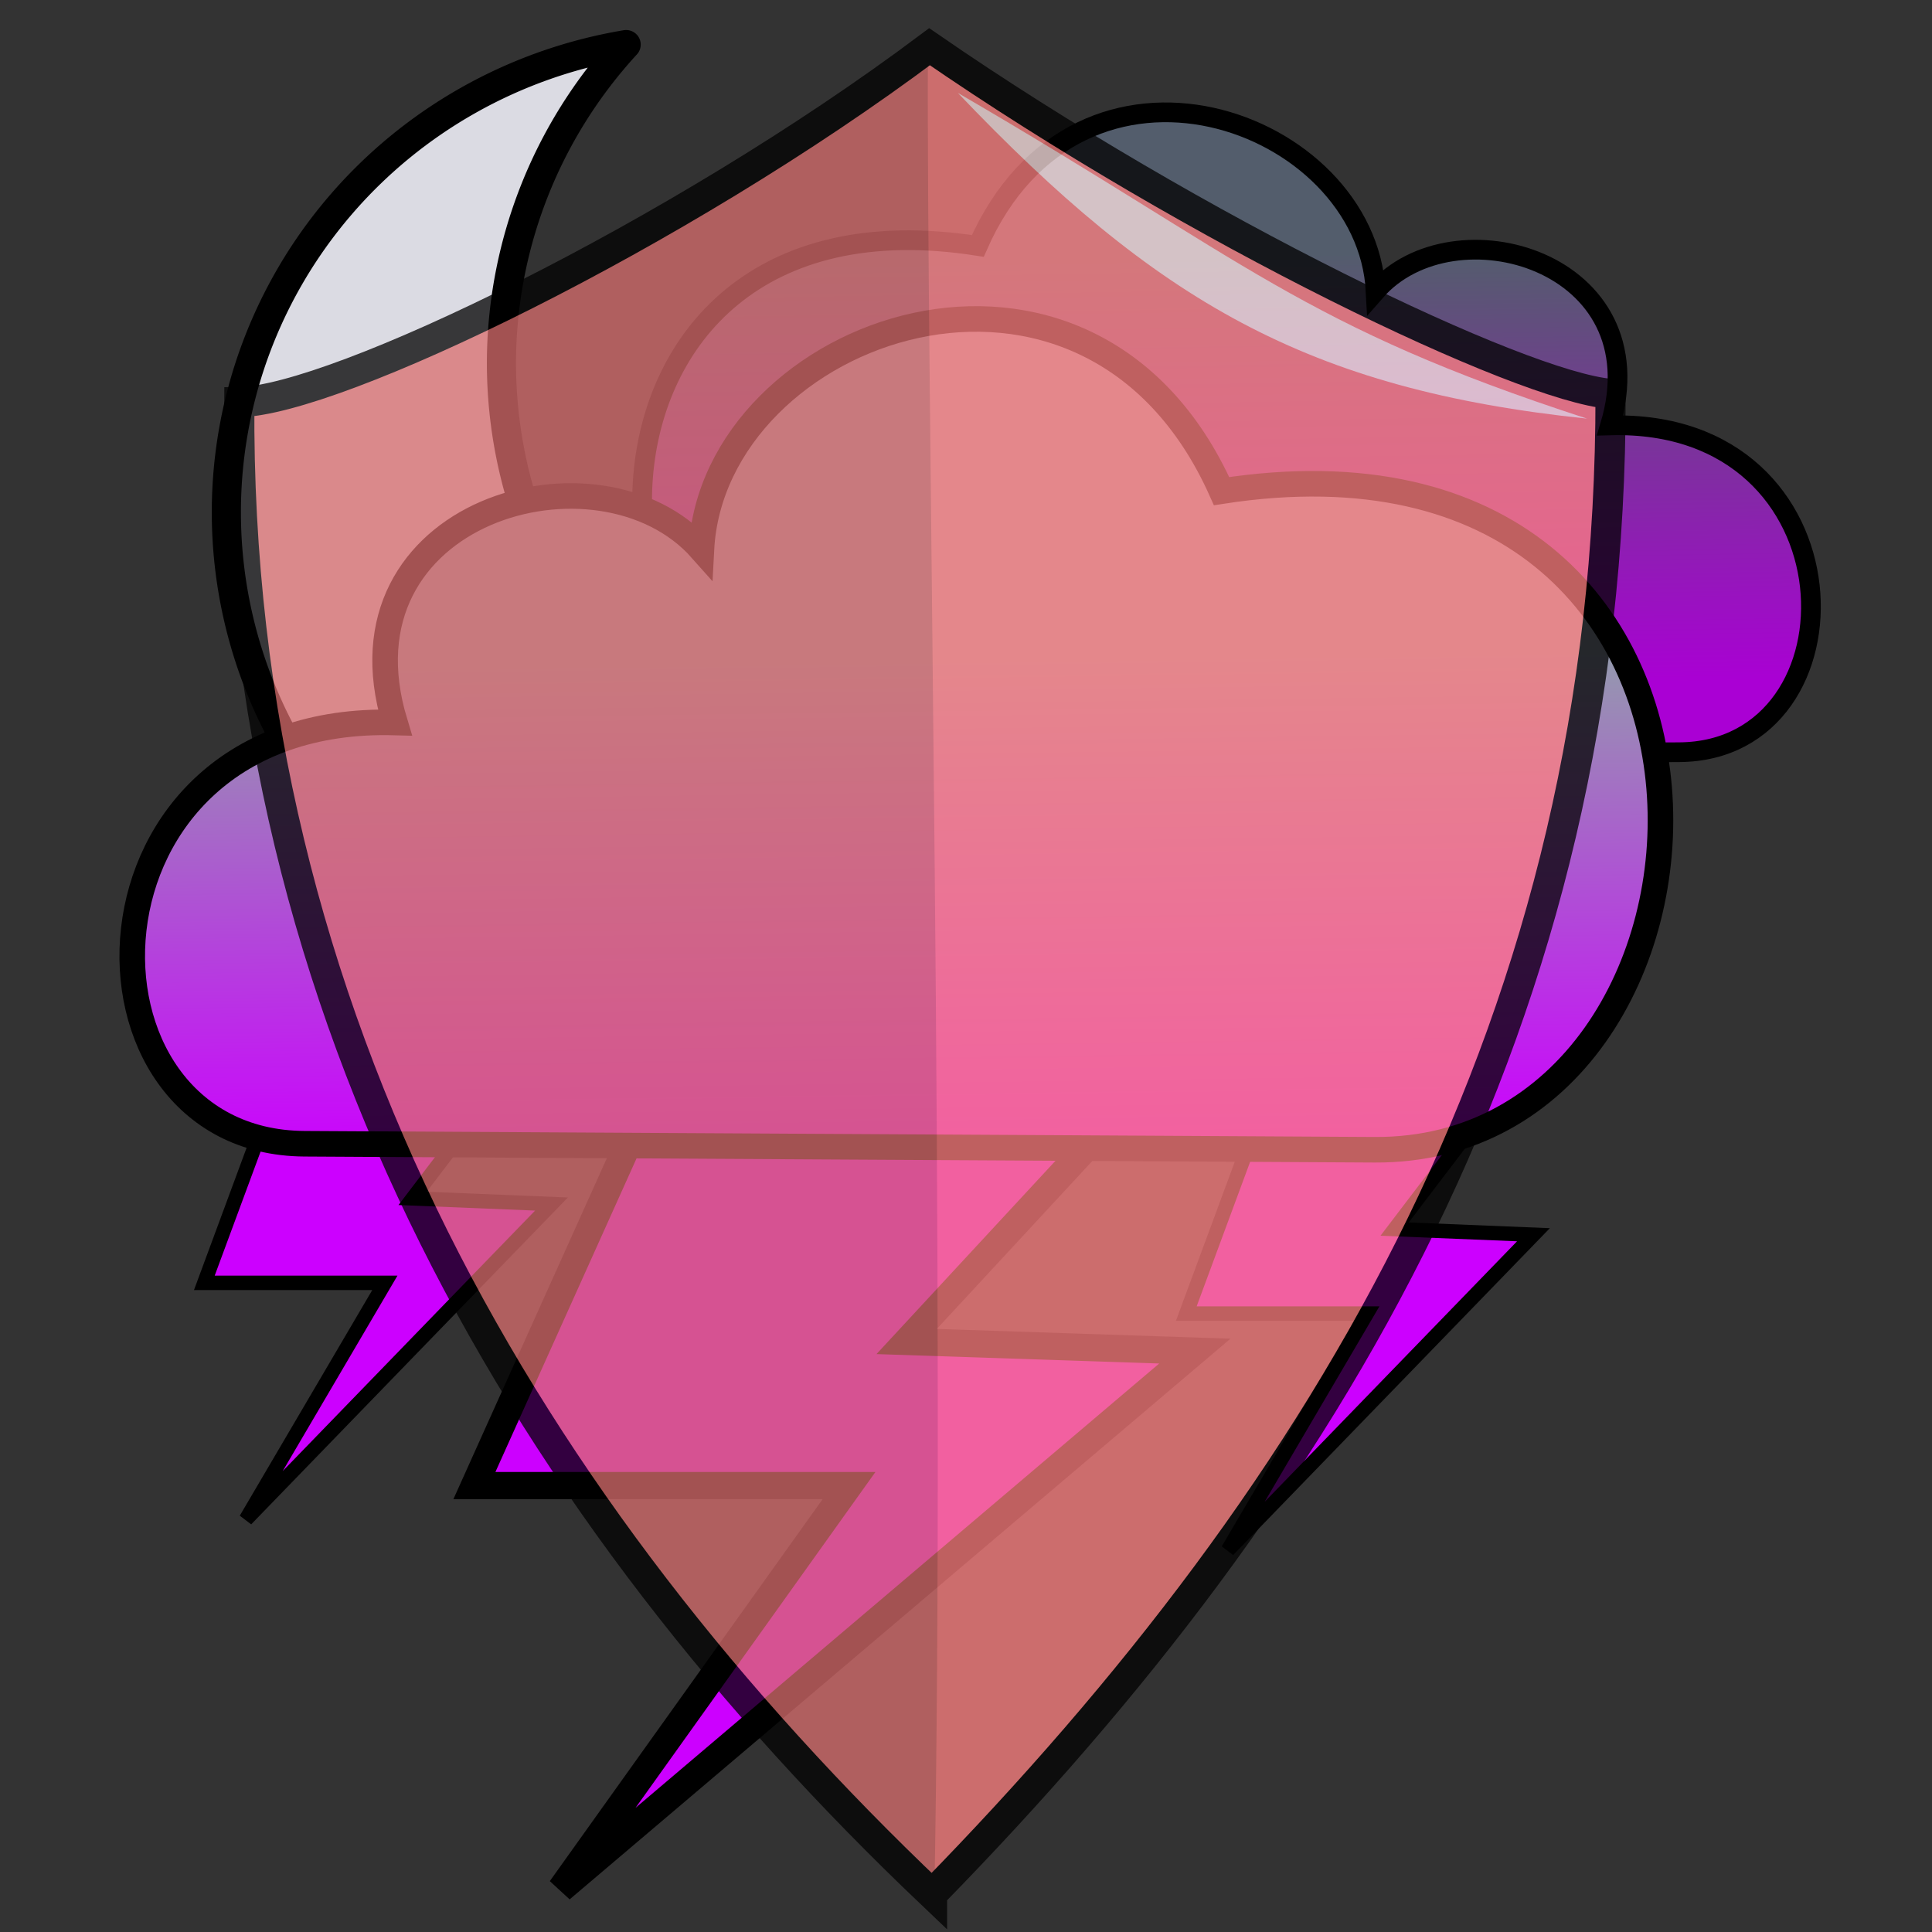 <?xml version="1.0" encoding="UTF-8" standalone="no"?>
<!-- Created with Inkscape (http://www.inkscape.org/) -->

<svg
   xmlns:dc="http://purl.org/dc/elements/1.1/"
   xmlns:cc="http://creativecommons.org/ns#"
   xmlns:rdf="http://www.w3.org/1999/02/22-rdf-syntax-ns#"
   xmlns:svg="http://www.w3.org/2000/svg"
   xmlns="http://www.w3.org/2000/svg"
   xmlns:xlink="http://www.w3.org/1999/xlink"
   xmlns:sodipodi="http://sodipodi.sourceforge.net/DTD/sodipodi-0.dtd"
   xmlns:inkscape="http://www.inkscape.org/namespaces/inkscape"
   width="100%"
   height="100%"
   viewBox="0 0 64 64"
   id="svg4311"
   version="1.1"
   inkscape:version="0.91 r13725"
   sodipodi:docname="weatherNightStormProtected.svg">
  <rect x="0" y="0" width="64" height="64" fill="#333333" stroke="none"/>
  <defs
     id="defs4313">
    <linearGradient
       id="linearGradient4857"
       inkscape:collect="always">
      <stop
         id="stop4859"
         offset="0"
         style="stop-color:#cc00ff;stop-opacity:1" />
      <stop
         id="stop4861"
         offset="1"
         style="stop-color:#939dac;stop-opacity:1" />
    </linearGradient>
    <linearGradient
       inkscape:collect="always"
       id="linearGradient4851">
      <stop
         style="stop-color:#aa00d4;stop-opacity:1"
         offset="0"
         id="stop4853" />
      <stop
         style="stop-color:#535d6c;stop-opacity:1"
         offset="1"
         id="stop4855" />
    </linearGradient>
    <linearGradient
       gradientTransform="matrix(0.9,0,0,0.9,102.46,-73.001)"
       inkscape:collect="always"
       xlink:href="#linearGradient4857"
       id="linearGradient4514-8-5"
       x1="479"
       y1="45.5"
       x2="478.75"
       y2="27.25"
       gradientUnits="userSpaceOnUse" />
    <linearGradient
       gradientTransform="matrix(0.9,0,0,0.9,102.46,-73.001)"
       inkscape:collect="always"
       xlink:href="#linearGradient4851"
       id="linearGradient4516-6-7"
       x1="492.75"
       y1="28.5"
       x2="492.5"
       y2="12.5"
       gradientUnits="userSpaceOnUse" />
  </defs>
  <sodipodi:namedview
     id="base"
     pagecolor="#ffffff"
     bordercolor="#666666"
     borderopacity="1.0"
     inkscape:pageopacity="0.0"
     inkscape:pageshadow="2"
     inkscape:zoom="11.313708"
     inkscape:cx="42.087097"
     inkscape:cy="27.978966"
     inkscape:document-units="px"
     inkscape:current-layer="layer3"
     showgrid="false"
     units="px"
     inkscape:window-width="2560"
     inkscape:window-height="1388"
     inkscape:window-x="-8"
     inkscape:window-y="-8"
     inkscape:window-maximized="1" />
  <g
     inkscape:groupmode="layer"
     id="layer3"
     inkscape:label="Stage3"
     style="display:inline">
    <g
       id="g5061"
       transform="translate(-503.224,70.175)">
      <path
         inkscape:connector-curvature="0"
         id="path4200-9-26-3-3-5-6"
         d="m 523.965,-68.698 a 15.886,15.715 0 0 0 -13.243,15.493 15.886,15.715 0 0 0 15.885,15.715 15.886,15.715 0 0 0 11.755,-5.171 15.886,15.715 0 0 1 -2.642,0.221 15.886,15.715 0 0 1 -15.885,-15.715 15.886,15.715 0 0 1 4.131,-10.543 z"
         style="display:inline;opacity:1;fill:#dbdbe3;fill-opacity:1;stroke:#000000;stroke-width:0.965;stroke-linecap:round;stroke-linejoin:round;stroke-miterlimit:4;stroke-dasharray:none;stroke-dashoffset:0;stroke-opacity:1" />
      <path
         inkscape:connector-curvature="0"
         id="path4563-3-8-8"
         d="m 545.282,-34.123 -2.76,7.461 5.98,0 -4.6,7.834 10.12,-10.445 -4.6,-0.187 3.833,-5.036 z"
         style="display:inline;fill:#cc00ff;fill-rule:evenodd;stroke:#000000;stroke-width:0.478px;stroke-linecap:butt;stroke-linejoin:miter;stroke-opacity:1" />
      <path
         inkscape:connector-curvature="0"
         id="path4563-3-0"
         d="m 512.753,-35.14 -2.76,7.461 5.98,0 -4.6,7.834 10.12,-10.445 -4.6,-0.187 3.833,-5.036 z"
         style="display:inline;fill:#cc00ff;fill-rule:evenodd;stroke:#000000;stroke-width:0.478px;stroke-linecap:butt;stroke-linejoin:miter;stroke-opacity:1" />
      <path
         sodipodi:nodetypes="scccss"
         inkscape:connector-curvature="0"
         id="path4220-1-6-1-1-8"
         d="m 558.848,-45.257 c 6.231,-0.036 6.072,-11.06 -2.288,-10.826 1.627,-5.457 -5.189,-7.395 -7.766,-4.447 -0.297,-5.691 -9.808,-9.162 -13.179,-1.498 -14.594,-2.294 -13.675,16.982 -3.882,16.926 z"
         style="display:inline;fill:url(#linearGradient4516-6-7);fill-opacity:1;fill-rule:evenodd;stroke:#000000;stroke-width:0.653;stroke-linecap:butt;stroke-linejoin:miter;stroke-miterlimit:4;stroke-dasharray:none;stroke-opacity:1" />
      <path
         inkscape:connector-curvature="0"
         id="path4563-8"
         d="m 524.667,-33.691 -5.728,12.728 12.41,0 -9.546,13.364 21.001,-17.819 -9.546,-0.318 7.955,-8.591 z"
         style="display:inline;fill:#cc00ff;fill-rule:evenodd;stroke:#000000;stroke-width:0.9px;stroke-linecap:butt;stroke-linejoin:miter;stroke-opacity:1" />
      <path
         sodipodi:nodetypes="scccss"
         inkscape:connector-curvature="0"
         id="path4220-6-0-4-5"
         d="m 513.313,-32.287 c -8.147,-0.046 -7.939,-14.257 2.992,-13.955 -2.128,-7.034 6.785,-9.532 10.154,-5.732 0.388,-7.335 12.824,-11.81 17.231,-1.931 19.081,-2.957 17.88,21.889 5.076,21.817 z"
         style="display:inline;fill:url(#linearGradient4514-8-5);fill-opacity:1;fill-rule:evenodd;stroke:#000000;stroke-width:0.847;stroke-linecap:butt;stroke-linejoin:miter;stroke-miterlimit:4;stroke-dasharray:none;stroke-opacity:1" />
    </g>
    <g
       transform="translate(-0.584,-988.279)"
       style="display:inline;opacity:0.75"
       id="g4136">
      <path
         sodipodi:nodetypes="ccccc"
         inkscape:connector-curvature="0"
         id="path4141"
         d="M 31.458,1051.026 C 18.217,1038.432 8.353,1022.077 8.511,1001.598 c 3.162,-0.046 14.502,-5.503 22.865,-11.771 8.871,6.119 19.568,11.243 22.56,11.501 0.041,20.617 -9.253,36.175 -22.478,49.697 z"
         style="fill:#ff8080;fill-rule:evenodd;stroke:#000000;stroke-width:1px;stroke-linecap:butt;stroke-linejoin:miter;stroke-opacity:1" />
      <path
         sodipodi:nodetypes="ccc"
         inkscape:connector-curvature="0"
         id="path4163-2-4"
         d="m 32.313,991.356 c 9.602,5.584 11.366,7.709 20.845,10.791 -9.267,-0.968 -14.264,-3.884 -20.845,-10.791 z"
         style="display:inline;fill:#ffffff;fill-opacity:0.785;fill-rule:evenodd;stroke:none;stroke-width:1px;stroke-linecap:butt;stroke-linejoin:miter;stroke-opacity:1" />
      <path
         sodipodi:nodetypes="cccc"
         inkscape:connector-curvature="0"
         id="path4163-2-4-1"
         d="m 8.73,1001.854 c 3.704,-0.949 16.199,-7.336 22.592,-11.805 -0.054,10.752 0.585,40.817 0.208,61.302 -20.575,-21.586 -22.855,-38.953 -22.8,-49.497 z"
         style="display:inline;fill:#000000;fill-opacity:0.15;fill-rule:evenodd;stroke:none;stroke-width:1px;stroke-linecap:butt;stroke-linejoin:miter;stroke-opacity:1" />
    </g>
  </g>
</svg>
